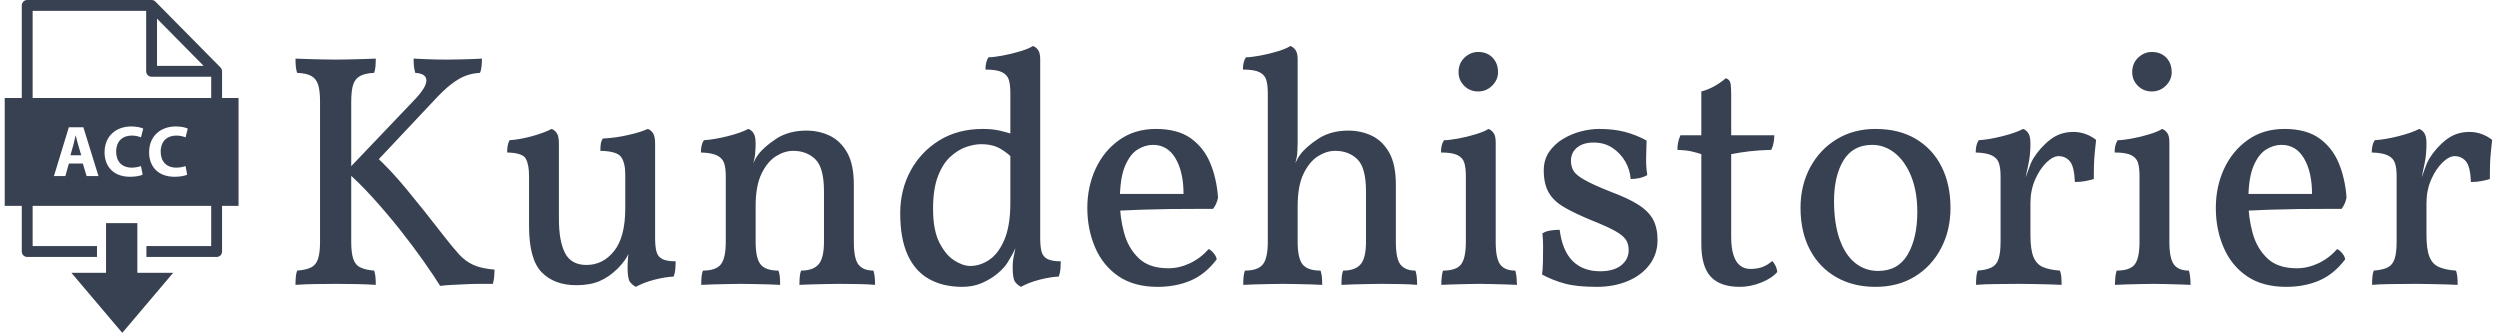 <svg xmlns="http://www.w3.org/2000/svg" version="1.1" xmlns:xlink="http://www.w3.org/1999/xlink" xmlns:svgjs="http://svgjs.dev/svgjs" width="1500" height="200" viewBox="0 0 1500 200"><g transform="matrix(1,0,0,1,-0.909,-0.143)"><svg viewBox="0 0 396 53" data-background-color="#dedede" preserveAspectRatio="xMidYMid meet" height="200" width="1500" xmlns="http://www.w3.org/2000/svg" xmlns:xlink="http://www.w3.org/1999/xlink"><g id="tight-bounds" transform="matrix(1,0,0,1,0.24,0.038)"><svg viewBox="0 0 395.52 52.924" height="52.924" width="395.52"><g><svg viewBox="0 0 447.856 59.927" height="52.924" width="395.52"><g transform="matrix(1,0,0,1,52.336,8.282)"><svg viewBox="0 0 395.52 43.363" height="43.363" width="395.52"><g id="textblocktransform"><svg viewBox="0 0 395.52 43.363" height="43.363" width="395.52" id="textblock"><g><svg viewBox="0 0 395.52 43.363" height="43.363" width="395.52"><g transform="matrix(1,0,0,1,0,0)"><svg width="395.52" viewBox="2.8 -35.85 331.07 36.3" height="43.363" data-palette-color="#374151"><path d="M24.6 0.3L24.6 0.3Q23.7-1.15 22.1-3.43 20.5-5.7 18.48-8.25 16.45-10.8 14.35-13.1 12.25-15.4 10.45-16.95L10.45-16.95 20.65-27.65Q22.5-29.55 22.53-30.63 22.55-31.7 20.85-31.8L20.85-31.8Q20.7-32.3 20.65-32.85 20.6-33.4 20.6-33.95L20.6-33.95Q21.45-33.9 22.85-33.85 24.25-33.8 25.75-33.8L25.75-33.8Q26.75-33.8 27.68-33.83 28.6-33.85 29.43-33.88 30.25-33.9 30.9-33.95L30.9-33.95Q30.9-33.45 30.85-32.85 30.8-32.25 30.6-31.8L30.6-31.8Q29.5-31.75 28.48-31.38 27.45-31 26.28-30.1 25.1-29.2 23.5-27.45L23.5-27.45 14.75-18.15 14.75-19.35Q16.85-17.5 19.53-14.28 22.2-11.05 25.25-7.1L25.25-7.1Q26.5-5.5 27.45-4.45 28.4-3.4 29.63-2.85 30.85-2.3 32.8-2.15L32.8-2.15Q32.8-1.75 32.75-1.15 32.7-0.55 32.55 0L32.55 0Q31.6 0 30.6 0 29.6 0 28.55 0.05 27.5 0.1 26.5 0.15 25.5 0.2 24.6 0.3ZM2.8 0.15L2.8 0.15Q2.8-0.55 2.85-1.07 2.9-1.6 3.05-2L3.05-2Q4.4-2.1 5.15-2.48 5.9-2.85 6.2-3.78 6.5-4.7 6.5-6.35L6.5-6.35 6.5-27.45Q6.5-29.15 6.2-30.05 5.9-30.95 5.15-31.35 4.4-31.75 3.05-31.8L3.05-31.8Q2.9-32.2 2.85-32.75 2.8-33.3 2.8-33.95L2.8-33.95Q3.75-33.9 4.73-33.88 5.7-33.85 6.75-33.83 7.8-33.8 8.85-33.8L8.85-33.8Q9.95-33.8 10.95-33.83 11.95-33.85 12.93-33.88 13.9-33.9 14.9-33.95L14.9-33.95Q14.9-33.3 14.85-32.75 14.8-32.2 14.65-31.8L14.65-31.8Q13.35-31.75 12.58-31.35 11.8-30.95 11.5-30.05 11.2-29.15 11.2-27.45L11.2-27.45 11.2-6.35Q11.2-4.7 11.5-3.78 11.8-2.85 12.58-2.48 13.35-2.1 14.65-2L14.65-2Q14.8-1.6 14.85-1.07 14.9-0.55 14.9 0.15L14.9 0.15Q13.4 0.05 11.85 0.03 10.3 0 8.85 0L8.85 0Q7.4 0 5.75 0.03 4.1 0.05 2.8 0.15ZM45.15 0.2L45.15 0.2Q41.8 0.2 39.9-1.75 38-3.7 38-8.7L38-8.7 38-16.25Q38-18 37.5-18.88 37-19.75 34.7-19.8L34.7-19.8Q34.7-20.35 34.77-20.78 34.85-21.2 35.05-21.65L35.05-21.65Q36.6-21.75 38.42-22.25 40.25-22.75 41.4-23.35L41.4-23.35Q41.85-23.2 42.17-22.73 42.5-22.25 42.5-21.15L42.5-21.15 42.5-9.8Q42.5-6.45 43.42-4.65 44.35-2.85 46.65-2.85L46.65-2.85Q49.15-2.85 50.82-4.95 52.5-7.05 52.5-11.4L52.5-11.4 52.5-16.5Q52.5-18.25 51.87-19.13 51.25-20 48.75-20.05L48.75-20.05Q48.75-20.6 48.8-21.03 48.85-21.45 49.1-21.9L49.1-21.9Q51.05-22 52.92-22.43 54.8-22.85 55.9-23.35L55.9-23.35Q56.35-23.2 56.67-22.73 57-22.25 57-21.15L57-21.15 57-6.65 53.1-4.8Q52.85-4.15 52.4-3.53 51.95-2.9 51.4-2.35L51.4-2.35Q50.1-1.05 48.65-0.43 47.2 0.2 45.15 0.2ZM54.1 0.45L54.1 0.45Q53.6 0.2 53.22-0.28 52.85-0.75 52.85-2.45L52.85-2.45Q52.85-3 52.92-4 53-5 53.35-6.8L53.35-6.8 57-6.8Q57-5.65 57.2-4.88 57.4-4.1 58.07-3.75 58.75-3.4 60.1-3.4L60.1-3.4Q60.1-2.9 60.05-2.27 60-1.65 59.8-1.1L59.8-1.1Q58.55-1.05 56.9-0.63 55.25-0.2 54.1 0.45ZM72.15-21.15L67.65-10.7 67.65-16.25Q67.65-17.45 67.4-18.2 67.15-18.95 66.34-19.35 65.55-19.75 63.9-19.8L63.9-19.8Q63.9-20.35 64-20.8 64.09-21.25 64.34-21.65L64.34-21.65Q65.9-21.75 67.9-22.25 69.9-22.75 71.05-23.35L71.05-23.35Q71.5-23.2 71.82-22.73 72.15-22.25 72.15-21.15L72.15-21.15ZM86.95-14.95L86.95-6.35Q86.95-3.75 87.67-2.88 88.4-2 89.9-2L89.9-2Q90.05-1.55 90.09-1.05 90.15-0.55 90.15 0.15L90.15 0.15Q89.05 0.05 87.65 0.03 86.25 0 84.7 0L84.7 0Q83.7 0 82.59 0.03 81.5 0.05 80.52 0.08 79.55 0.1 78.75 0.15L78.75 0.15Q78.75-0.55 78.8-1.07 78.84-1.6 79-2L79-2Q80.8-2 81.62-2.93 82.45-3.85 82.45-6.35L82.45-6.35 82.45-13.95Q82.45-17.5 81.15-18.78 79.84-20.05 77.8-20.05L77.8-20.05Q76.5-20.05 75.2-19.23 73.9-18.4 73.02-16.57 72.15-14.75 72.15-11.7L72.15-11.7 72.15-6.35Q72.15-3.85 72.9-2.93 73.65-2 75.59-2L75.59-2Q75.75-1.55 75.8-1.05 75.84-0.55 75.84 0.15L75.84 0.15Q75.15 0.1 74.15 0.08 73.15 0.05 72.05 0.03 70.95 0 69.9 0L69.9 0Q68.9 0 67.8 0.03 66.7 0.05 65.7 0.08 64.7 0.1 63.95 0.15L63.95 0.15Q63.95-0.55 64-1.07 64.05-1.6 64.2-2L64.2-2Q66.15-2 66.9-2.93 67.65-3.85 67.65-6.35L67.65-6.35 67.65-16.25 72.15-21.15Q72.15-20.55 72.09-19.8 72.05-19.05 71.8-18.2L71.8-18.2Q71.95-18.45 72.09-18.78 72.25-19.1 72.55-19.5L72.55-19.5Q73.4-20.65 75.27-21.88 77.15-23.1 79.8-23.1L79.8-23.1Q81.7-23.1 83.32-22.33 84.95-21.55 85.95-19.78 86.95-18 86.95-14.95L86.95-14.95ZM106.39-23.35L106.39-23.35Q107.84-23.35 108.92-23.1 109.99-22.85 111.24-22.45L111.24-22.45 111.24-18.6Q110.24-19.65 109.07-20.35 107.89-21.05 106.14-21.05L106.14-21.05Q105.09-21.05 103.87-20.63 102.64-20.2 101.49-19.15 100.34-18.1 99.62-16.2 98.89-14.3 98.89-11.3L98.89-11.3Q98.89-8.1 99.84-6.23 100.79-4.35 102.09-3.53 103.39-2.7 104.49-2.7L104.49-2.7Q105.99-2.7 107.37-3.63 108.74-4.55 109.64-6.65 110.54-8.75 110.54-12.25L110.54-12.25 111.99-6.95Q111.34-5.35 110.87-4.5 110.39-3.65 110.14-3.25L110.14-3.25Q109.69-2.5 108.72-1.65 107.74-0.8 106.37-0.18 104.99 0.45 103.29 0.45L103.29 0.45Q100.39 0.45 98.29-0.73 96.19-1.9 95.07-4.35 93.94-6.8 93.94-10.65L93.94-10.65Q93.94-14.15 95.49-17.03 97.04-19.9 99.84-21.63 102.64-23.35 106.39-23.35ZM111.59-6.8L115.04-6.8Q115.04-5.65 115.24-4.88 115.44-4.1 116.12-3.75 116.79-3.4 118.14-3.4L118.14-3.4Q118.14-2.9 118.09-2.27 118.04-1.65 117.84-1.1L117.84-1.1Q116.59-1.05 114.94-0.63 113.29-0.2 112.14 0.45L112.14 0.45Q111.64 0.2 111.27-0.28 110.89-0.75 110.89-2.45L110.89-2.45Q110.89-3.45 111.07-4.23 111.24-5 111.59-6.8L111.59-6.8ZM110.54-28.75L115.04-28.75 115.04-6.35 110.54-6.35 110.54-28.75ZM113.94-35.85L113.94-35.85Q114.39-35.7 114.72-35.25 115.04-34.8 115.04-33.85L115.04-33.85 115.04-26.9 110.54-26.9 110.54-28.75Q110.54-29.95 110.32-30.73 110.09-31.5 109.29-31.9 108.49-32.3 106.79-32.3L106.79-32.3Q106.79-32.85 106.89-33.3 106.99-33.75 107.24-34.15L107.24-34.15Q107.99-34.15 109.34-34.4 110.69-34.65 112.02-35.05 113.34-35.45 113.94-35.85ZM132.74 0.45L132.74 0.45Q129.19 0.45 126.84-1.15 124.49-2.75 123.32-5.48 122.14-8.2 122.14-11.45L122.14-11.45Q122.14-14.65 123.39-17.35 124.64-20.05 126.97-21.7 129.29-23.35 132.49-23.35L132.49-23.35Q135.74-23.35 137.72-21.95 139.69-20.55 140.67-18.2 141.64-15.85 141.84-13L141.84-13Q141.64-12 141.09-11.3L141.09-11.3Q140.24-11.3 138.54-11.3 136.84-11.3 134.69-11.28 132.54-11.25 130.29-11.18 128.04-11.1 126.04-11L126.04-11 126.04-13.55 136.64-13.55Q136.64-16.85 135.44-18.9 134.24-20.95 132.04-20.95L132.04-20.95Q130.84-20.95 129.69-20.23 128.54-19.5 127.79-17.68 127.04-15.85 127.04-12.5L127.04-12.5Q127.04-10.05 127.67-7.73 128.29-5.4 129.87-3.88 131.44-2.35 134.34-2.35L134.34-2.35Q135.99-2.35 137.59-3.1 139.19-3.85 140.44-5.25L140.44-5.25Q140.84-5.05 141.22-4.58 141.59-4.1 141.64-3.7L141.64-3.7Q139.94-1.45 137.72-0.5 135.49 0.45 132.74 0.45ZM168.64-14.95L168.64-6.35Q168.64-3.75 169.36-2.88 170.09-2 171.59-2L171.59-2Q171.74-1.55 171.79-1.05 171.84-0.55 171.84 0.15L171.84 0.15Q170.74 0.05 169.34 0.03 167.94 0 166.39 0L166.39 0Q165.39 0 164.29 0.03 163.19 0.05 162.21 0.08 161.24 0.1 160.44 0.15L160.44 0.15Q160.44-0.55 160.49-1.07 160.54-1.6 160.69-2L160.69-2Q162.49-2 163.31-2.93 164.14-3.85 164.14-6.35L164.14-6.35 164.14-13.95Q164.14-17.5 162.84-18.78 161.54-20.05 159.49-20.05L159.49-20.05Q158.19-20.05 156.89-19.23 155.59-18.4 154.71-16.57 153.84-14.75 153.84-11.7L153.84-11.7 153.84-6.35Q153.84-3.85 154.59-2.93 155.34-2 157.29-2L157.29-2Q157.44-1.55 157.49-1.05 157.54-0.55 157.54 0.15L157.54 0.15Q156.84 0.1 155.84 0.08 154.84 0.05 153.74 0.03 152.64 0 151.59 0L151.59 0Q150.59 0 149.49 0.03 148.39 0.05 147.39 0.08 146.39 0.1 145.64 0.15L145.64 0.15Q145.64-0.55 145.69-1.07 145.74-1.6 145.89-2L145.89-2Q147.84-2 148.59-2.93 149.34-3.85 149.34-6.35L149.34-6.35 149.34-16.25 153.84-21.15Q153.84-20.55 153.79-19.8 153.74-19.05 153.49-18.2L153.49-18.2Q153.64-18.45 153.79-18.78 153.94-19.1 154.24-19.5L154.24-19.5Q155.09-20.65 156.96-21.88 158.84-23.1 161.49-23.1L161.49-23.1Q163.39-23.1 165.01-22.33 166.64-21.55 167.64-19.78 168.64-18 168.64-14.95L168.64-14.95ZM149.34-26.9L149.34-28.75Q149.34-29.95 149.11-30.73 148.89-31.5 148.09-31.9 147.29-32.3 145.59-32.3L145.59-32.3Q145.59-32.85 145.69-33.3 145.79-33.75 146.04-34.15L146.04-34.15Q146.79-34.15 148.16-34.4 149.54-34.65 150.84-35.05 152.14-35.45 152.74-35.85L152.74-35.85Q153.19-35.7 153.51-35.25 153.84-34.8 153.84-33.85L153.84-33.85 153.84-26.9 149.34-26.9ZM149.34-15.5L149.34-28.75 153.84-28.75 153.84-21.15 149.34-15.5ZM175.49 0.15L175.49 0.15Q175.49-0.35 175.54-0.93 175.59-1.5 175.74-2L175.74-2Q177.74-2 178.46-2.93 179.19-3.85 179.19-6.35L179.19-6.35 179.19-16.25Q179.19-17.45 178.96-18.23 178.74-19 177.94-19.4 177.14-19.8 175.44-19.8L175.44-19.8Q175.44-20.35 175.54-20.8 175.64-21.25 175.89-21.65L175.89-21.65Q176.64-21.65 178.01-21.9 179.39-22.15 180.69-22.55 181.99-22.95 182.59-23.35L182.59-23.35Q183.04-23.2 183.36-22.75 183.69-22.3 183.69-21.35L183.69-21.35 183.69-6.35Q183.69-3.85 184.36-2.93 185.04-2 186.64-2L186.64-2Q186.79-1.5 186.84-0.85 186.89-0.2 186.89 0.15L186.89 0.15Q186.04 0.1 185.09 0.08 184.14 0.05 183.16 0.03 182.19 0 181.24 0L181.24 0Q180.29 0 179.26 0.03 178.24 0.05 177.29 0.08 176.34 0.1 175.49 0.15ZM181.04-29L181.04-29Q179.79-29 178.94-29.85 178.09-30.7 178.09-31.9L178.09-31.9Q178.09-33.25 178.99-34.1 179.89-34.95 181.04-34.95L181.04-34.95Q182.39-34.95 183.21-34.1 184.04-33.25 184.04-31.9L184.04-31.9Q184.04-30.75 183.16-29.88 182.29-29 181.04-29ZM206.43-21.6L206.43-21.6Q206.38-20.4 206.36-19.05 206.33-17.7 206.53-16.4L206.53-16.4Q206.03-16.1 205.38-15.95 204.73-15.8 204.03-15.8L204.03-15.8Q203.93-17.2 203.21-18.45 202.48-19.7 201.28-20.5 200.08-21.3 198.43-21.3L198.43-21.3Q196.88-21.3 195.96-20.55 195.03-19.8 195.03-18.55L195.03-18.55Q195.03-17.7 195.41-17.05 195.78-16.4 197.06-15.68 198.33-14.95 200.98-13.9L200.98-13.9Q203.68-12.9 205.23-11.9 206.78-10.9 207.43-9.65 208.08-8.4 208.08-6.6L208.08-6.6Q208.08-4.5 206.88-2.9 205.68-1.3 203.61-0.43 201.53 0.45 198.93 0.45L198.93 0.45Q195.93 0.45 194.16-0.03 192.38-0.5 190.68-1.4L190.68-1.4Q190.78-2.2 190.81-3.35 190.83-4.5 190.83-5.65 190.83-6.8 190.73-7.6L190.73-7.6Q191.13-7.9 191.86-8.03 192.58-8.15 193.33-8.15L193.33-8.15Q193.73-5 195.28-3.45 196.83-1.9 199.43-1.9L199.43-1.9Q201.48-1.9 202.61-2.8 203.73-3.7 203.73-5.1L203.73-5.1Q203.73-6 203.31-6.65 202.88-7.3 201.73-7.95 200.58-8.6 198.33-9.5L198.33-9.5Q195.63-10.6 194.01-11.55 192.38-12.5 191.66-13.8 190.93-15.1 190.93-17.1L190.93-17.1Q190.93-18.7 191.73-19.88 192.53-21.05 193.81-21.83 195.08-22.6 196.53-22.98 197.98-23.35 199.23-23.35L199.23-23.35Q201.48-23.35 203.18-22.9 204.88-22.45 206.43-21.6ZM220.48 0.45L220.48 0.45Q217.53 0.45 216.11-1.07 214.68-2.6 214.68-6L214.68-6 214.68-19.55Q213.93-19.8 213.13-19.98 212.33-20.15 211.08-20.2L211.08-20.2Q211.08-20.85 211.18-21.33 211.28-21.8 211.53-22.4L211.53-22.4 214.68-22.4 214.68-29Q215.68-29.25 216.66-29.8 217.63-30.35 218.38-31L218.38-31Q218.88-30.8 219.03-30.4 219.18-30 219.18-28.4L219.18-28.4 219.18-22.4 225.68-22.4Q225.68-21.9 225.58-21.33 225.48-20.75 225.23-20.2L225.23-20.2Q223.43-20.15 221.93-19.98 220.43-19.8 219.18-19.55L219.18-19.55 219.18-7.05Q219.18-5.4 219.53-4.33 219.88-3.25 220.53-2.75 221.18-2.25 222.08-2.25L222.08-2.25Q223.13-2.25 223.91-2.55 224.68-2.85 225.38-3.45L225.38-3.45Q226.03-2.7 226.13-1.8L226.13-1.8Q225.33-0.85 223.71-0.2 222.08 0.45 220.48 0.45ZM240.93 0.45L240.93 0.45Q237.53 0.45 234.98-1.03 232.43-2.5 231.03-5.18 229.63-7.85 229.63-11.45L229.63-11.45Q229.63-14.85 231.08-17.55 232.53-20.25 235.08-21.8 237.63-23.35 240.93-23.35L240.93-23.35Q244.48-23.35 247-21.85 249.53-20.35 250.88-17.68 252.23-15 252.23-11.45L252.23-11.45Q252.23-8.05 250.8-5.35 249.38-2.65 246.85-1.1 244.33 0.45 240.93 0.45ZM241.33-1.95L241.33-1.95Q244.33-1.95 245.78-4.42 247.23-6.9 247.23-10.85L247.23-10.85Q247.23-13.95 246.3-16.23 245.38-18.5 243.83-19.73 242.28-20.95 240.43-20.95L240.43-20.95Q237.53-20.95 236.1-18.6 234.68-16.25 234.68-12.5L234.68-12.5Q234.68-9.15 235.5-6.78 236.33-4.4 237.83-3.18 239.33-1.95 241.33-1.95ZM264.28-11.35L264.28-7.35Q264.28-5.2 264.73-4.08 265.18-2.95 266.18-2.53 267.18-2.1 268.73-2L268.73-2Q268.88-1.6 268.93-1.07 268.98-0.55 268.98 0.15L268.98 0.15Q268.23 0.1 267.2 0.08 266.18 0.05 265.03 0.03 263.88 0 262.68 0L262.68 0Q260.93 0 259 0.03 257.08 0.05 256.08 0.15L256.08 0.15Q256.08-0.55 256.13-1.07 256.18-1.6 256.33-2L256.33-2Q257.68-2.1 258.43-2.48 259.18-2.85 259.48-3.78 259.78-4.7 259.78-6.35L259.78-6.35 259.78-11.35 264.28-11.35ZM263.43-15.35L264.28-14.65 264.28-10.7 259.78-10.7 259.78-16.25 264.28-21.15Q264.28-19.45 263.98-18.07 263.68-16.7 263.43-15.35L263.43-15.35ZM264.28-12.15L263.18-15.05Q263.73-16.45 264.03-17.35 264.33-18.25 264.68-18.85L264.68-18.85Q265.78-20.6 267.28-21.75 268.78-22.9 270.73-22.9L270.73-22.9Q272.63-22.9 274.18-21.7L274.18-21.7Q274.08-20.9 273.98-19.85 273.88-18.8 273.85-17.75 273.83-16.7 273.83-15.8L273.83-15.8Q273.38-15.65 272.6-15.5 271.83-15.35 270.98-15.35L270.98-15.35Q270.88-17.75 270.2-18.5 269.53-19.25 268.53-19.25L268.53-19.25Q267.68-19.25 266.68-18.28 265.68-17.3 264.98-15.7 264.28-14.1 264.28-12.15L264.28-12.15ZM264.28-21.15L259.78-10.7 259.78-16.25Q259.78-17.45 259.53-18.2 259.28-18.95 258.48-19.35 257.68-19.75 256.03-19.8L256.03-19.8Q256.03-20.35 256.13-20.8 256.23-21.25 256.48-21.65L256.48-21.65Q258.03-21.75 260.03-22.25 262.03-22.75 263.18-23.35L263.18-23.35Q263.63-23.2 263.95-22.73 264.28-22.25 264.28-21.15L264.28-21.15ZM277.02 0.15L277.02 0.15Q277.02-0.35 277.07-0.93 277.12-1.5 277.27-2L277.27-2Q279.27-2 280-2.93 280.72-3.85 280.72-6.35L280.72-6.35 280.72-16.25Q280.72-17.45 280.5-18.23 280.27-19 279.47-19.4 278.67-19.8 276.97-19.8L276.97-19.8Q276.97-20.35 277.07-20.8 277.17-21.25 277.42-21.65L277.42-21.65Q278.17-21.65 279.55-21.9 280.92-22.15 282.22-22.55 283.52-22.95 284.12-23.35L284.12-23.35Q284.57-23.2 284.9-22.75 285.22-22.3 285.22-21.35L285.22-21.35 285.22-6.35Q285.22-3.85 285.9-2.93 286.57-2 288.17-2L288.17-2Q288.32-1.5 288.37-0.85 288.42-0.2 288.42 0.15L288.42 0.15Q287.57 0.1 286.62 0.08 285.67 0.05 284.7 0.03 283.72 0 282.77 0L282.77 0Q281.82 0 280.8 0.03 279.77 0.05 278.82 0.08 277.87 0.1 277.02 0.15ZM282.57-29L282.57-29Q281.32-29 280.47-29.85 279.62-30.7 279.62-31.9L279.62-31.9Q279.62-33.25 280.52-34.1 281.42-34.95 282.57-34.95L282.57-34.95Q283.92-34.95 284.75-34.1 285.57-33.25 285.57-31.9L285.57-31.9Q285.57-30.75 284.7-29.88 283.82-29 282.57-29ZM302.82 0.45L302.82 0.45Q299.27 0.45 296.92-1.15 294.57-2.75 293.4-5.48 292.22-8.2 292.22-11.45L292.22-11.45Q292.22-14.65 293.47-17.35 294.72-20.05 297.05-21.7 299.37-23.35 302.57-23.35L302.57-23.35Q305.82-23.35 307.8-21.95 309.77-20.55 310.75-18.2 311.72-15.85 311.92-13L311.92-13Q311.72-12 311.17-11.3L311.17-11.3Q310.32-11.3 308.62-11.3 306.92-11.3 304.77-11.28 302.62-11.25 300.37-11.18 298.12-11.1 296.12-11L296.12-11 296.12-13.55 306.72-13.55Q306.72-16.85 305.52-18.9 304.32-20.95 302.12-20.95L302.12-20.95Q300.92-20.95 299.77-20.23 298.62-19.5 297.87-17.68 297.12-15.85 297.12-12.5L297.12-12.5Q297.12-10.05 297.75-7.73 298.37-5.4 299.95-3.88 301.52-2.35 304.42-2.35L304.42-2.35Q306.07-2.35 307.67-3.1 309.27-3.85 310.52-5.25L310.52-5.25Q310.92-5.05 311.3-4.58 311.67-4.1 311.72-3.7L311.72-3.7Q310.02-1.45 307.8-0.5 305.57 0.45 302.82 0.45ZM323.97-11.35L323.97-7.35Q323.97-5.2 324.42-4.08 324.87-2.95 325.87-2.53 326.87-2.1 328.42-2L328.42-2Q328.57-1.6 328.62-1.07 328.67-0.55 328.67 0.15L328.67 0.15Q327.92 0.1 326.89 0.08 325.87 0.05 324.72 0.03 323.57 0 322.37 0L322.37 0Q320.62 0 318.69 0.03 316.77 0.05 315.77 0.15L315.77 0.15Q315.77-0.55 315.82-1.07 315.87-1.6 316.02-2L316.02-2Q317.37-2.1 318.12-2.48 318.87-2.85 319.17-3.78 319.47-4.7 319.47-6.35L319.47-6.35 319.47-11.35 323.97-11.35ZM323.12-15.35L323.97-14.65 323.97-10.7 319.47-10.7 319.47-16.25 323.97-21.15Q323.97-19.45 323.67-18.07 323.37-16.7 323.12-15.35L323.12-15.35ZM323.97-12.15L322.87-15.05Q323.42-16.45 323.72-17.35 324.02-18.25 324.37-18.85L324.37-18.85Q325.47-20.6 326.97-21.75 328.47-22.9 330.42-22.9L330.42-22.9Q332.32-22.9 333.87-21.7L333.87-21.7Q333.77-20.9 333.67-19.85 333.57-18.8 333.54-17.75 333.52-16.7 333.52-15.8L333.52-15.8Q333.07-15.65 332.29-15.5 331.52-15.35 330.67-15.35L330.67-15.35Q330.57-17.75 329.89-18.5 329.22-19.25 328.22-19.25L328.22-19.25Q327.37-19.25 326.37-18.28 325.37-17.3 324.67-15.7 323.97-14.1 323.97-12.15L323.97-12.15ZM323.97-21.15L319.47-10.7 319.47-16.25Q319.47-17.45 319.22-18.2 318.97-18.95 318.17-19.35 317.37-19.75 315.72-19.8L315.72-19.8Q315.72-20.35 315.82-20.8 315.92-21.25 316.17-21.65L316.17-21.65Q317.72-21.75 319.72-22.25 321.72-22.75 322.87-23.35L322.87-23.35Q323.32-23.2 323.64-22.73 323.97-22.25 323.97-21.15L323.97-21.15Z" opacity="1" transform="matrix(1,0,0,1,0,0)" fill="#374151" class="wordmark-text-0" data-fill-palette-color="primary" id="text-0"></path></svg></g></svg></g></svg></g></svg></g><g><svg viewBox="0 0 42.1 59.927" height="59.927" width="42.1"><g><svg xmlns="http://www.w3.org/2000/svg" xmlns:xlink="http://www.w3.org/1999/xlink" version="1.1" x="0" y="0" viewBox="19.405 8.219 129.152 183.843" enable-background="new 0 0 168.292 195" xml:space="preserve" height="59.927" width="42.1" class="icon-icon-0" data-fill-palette-color="accent" id="icon-0"><polygon points="92.668,158.909 92.668,131.469 75.365,131.469 75.365,158.909 56.25,158.909 84.343,192.062 112.435,158.909 " fill="#374151" data-fill-palette-color="accent"></polygon><path d="M58.632 83.055h-0.08c-0.4 1.6-0.8 3.64-1.24 5.199l-1.6 5.719h5.959l-1.68-5.719C59.512 86.654 59.032 84.655 58.632 83.055z" fill="#374151" data-fill-palette-color="accent"></path><path d="M139.449 62.342V47.598c0-0.773-0.324-1.558-0.866-2.109L102.661 9.11c-0.468-0.585-1.415-0.891-2.134-0.891H31.83c-1.657 0-3 1.343-3 3v51.123h-9.425v59.57h9.425v25.232c0 1.658 1.343 3 3 3h38.535v-6H34.83v-22.232h98.619v22.232h-35.78v6h38.78c1.657 0 3-1.342 3-3v-25.232h9.108v-59.57H139.449zM103.527 18.522l25.738 26.076h-25.738V18.522zM64.631 105.451l-2.08-6.919h-7.719l-1.919 6.919h-6.319l8.239-26.956h7.999l8.359 26.956H64.631zM89.591 100.812c1.84 0 3.88-0.4 5.08-0.88l0.919 4.759c-1.119 0.56-3.639 1.16-6.918 1.16-9.319 0-14.118-5.799-14.118-13.478 0-9.199 6.559-14.318 14.718-14.318 3.159 0 5.559 0.64 6.639 1.2l-1.239 4.839c-1.24-0.52-2.96-1-5.119-1-4.84 0-8.599 2.92-8.599 8.919C80.953 97.413 84.152 100.812 89.591 100.812zM114.191 100.812c1.84 0 3.879-0.4 5.079-0.88l0.92 4.759c-1.12 0.56-3.64 1.16-6.919 1.16-9.318 0-14.117-5.799-14.117-13.478 0-9.199 6.559-14.318 14.717-14.318 3.16 0 5.56 0.64 6.64 1.2l-1.24 4.839c-1.24-0.52-2.959-1-5.119-1-4.839 0-8.599 2.92-8.599 8.919C105.552 97.413 108.751 100.812 114.191 100.812zM133.449 62.342H34.83V14.22h62.697v33.378c0 1.657 1.343 3 3 3h32.922V62.342z" fill="#374151" data-fill-palette-color="accent"></path></svg></g></svg></g></svg></g><defs></defs></svg><rect width="395.52" height="52.924" fill="none" stroke="none" visibility="hidden"></rect></g></svg></g></svg>